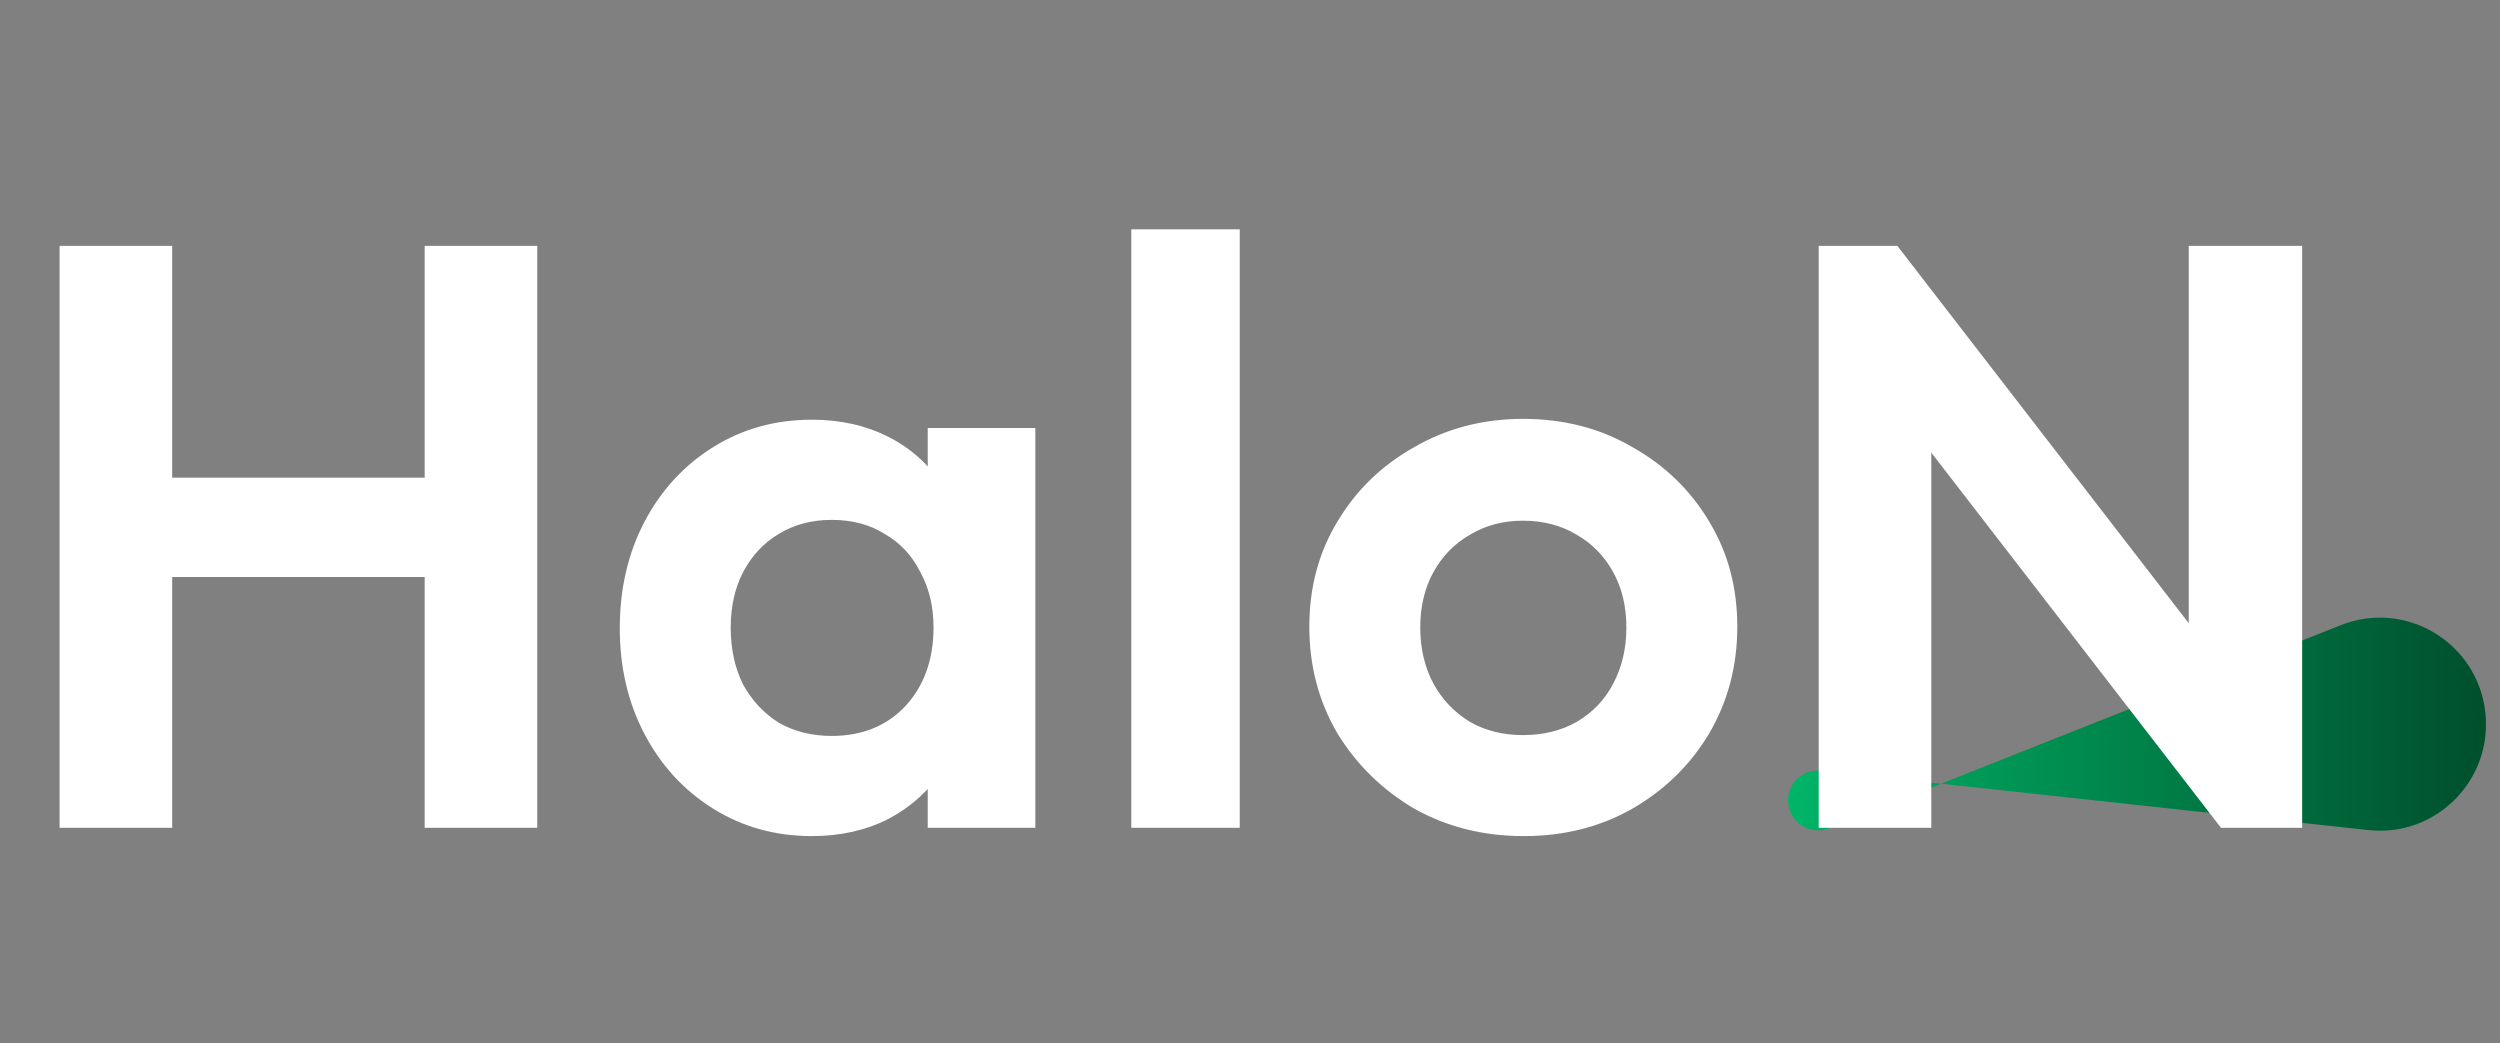 <svg width="151" height="63" viewBox="0 0 151 63" fill="none" xmlns="http://www.w3.org/2000/svg">
<rect x="0" y="0" width="151" height="63" fill="#808080" stroke="none"/>
<g clip-path="url(#clip0_8_31)">
<path d="M108 48.345C108 47.271 108.928 46.434 109.992 46.55L143.055 50.138C147.132 50.58 150.568 47.118 150.113 43.027C149.644 38.815 145.316 36.2 141.389 37.758L110.46 50.024C109.279 50.493 108 49.619 108 48.345Z" fill="url(#paint0_linear_8_31)"/>
</g>
<path d="M3.6 50V14.85H10.4V50H3.6ZM25.65 50V14.85H32.45V50H25.65ZM7.9 34.85V28.85H27.55V34.85H7.9ZM49.035 50.5C46.835 50.5 44.852 49.95 43.085 48.85C41.319 47.75 39.935 46.25 38.935 44.35C37.935 42.45 37.435 40.317 37.435 37.95C37.435 35.55 37.935 33.4 38.935 31.5C39.935 29.6 41.319 28.1 43.085 27C44.852 25.9 46.835 25.35 49.035 25.35C50.769 25.35 52.319 25.7 53.685 26.4C55.052 27.1 56.135 28.083 56.935 29.35C57.769 30.583 58.218 31.983 58.285 33.55V42.25C58.218 43.85 57.769 45.267 56.935 46.5C56.135 47.733 55.052 48.717 53.685 49.45C52.319 50.15 50.769 50.5 49.035 50.5ZM50.235 44.45C52.069 44.45 53.552 43.85 54.685 42.65C55.819 41.417 56.385 39.833 56.385 37.9C56.385 36.633 56.118 35.517 55.585 34.55C55.085 33.55 54.368 32.783 53.435 32.25C52.535 31.683 51.468 31.4 50.235 31.4C49.035 31.4 47.968 31.683 47.035 32.25C46.135 32.783 45.419 33.55 44.885 34.55C44.385 35.517 44.135 36.633 44.135 37.9C44.135 39.2 44.385 40.35 44.885 41.35C45.419 42.317 46.135 43.083 47.035 43.65C47.968 44.183 49.035 44.45 50.235 44.45ZM56.035 50V43.5L57.085 37.6L56.035 31.8V25.85H62.535V50H56.035ZM68.33 50V13.85H74.88V50H68.33ZM92.033 50.5C89.6 50.5 87.4 49.95 85.433 48.85C83.5 47.717 81.95 46.2 80.783 44.3C79.65 42.367 79.083 40.217 79.083 37.85C79.083 35.483 79.65 33.367 80.783 31.5C81.916 29.6 83.466 28.1 85.433 27C87.4 25.867 89.583 25.3 91.983 25.3C94.45 25.3 96.65 25.867 98.583 27C100.55 28.1 102.1 29.6 103.233 31.5C104.367 33.367 104.933 35.483 104.933 37.85C104.933 40.217 104.367 42.367 103.233 44.3C102.1 46.2 100.55 47.717 98.583 48.85C96.65 49.95 94.466 50.5 92.033 50.5ZM91.983 44.4C93.216 44.4 94.3 44.133 95.233 43.6C96.2 43.033 96.933 42.267 97.433 41.3C97.966 40.3 98.233 39.167 98.233 37.9C98.233 36.633 97.966 35.517 97.433 34.55C96.9 33.583 96.166 32.833 95.233 32.3C94.3 31.733 93.216 31.45 91.983 31.45C90.783 31.45 89.716 31.733 88.783 32.3C87.85 32.833 87.117 33.583 86.583 34.55C86.05 35.517 85.783 36.633 85.783 37.9C85.783 39.167 86.05 40.3 86.583 41.3C87.117 42.267 87.85 43.033 88.783 43.6C89.716 44.133 90.783 44.4 91.983 44.4ZM109.85 50V14.85H114.6L116.65 21.65V50H109.85ZM134.15 50L113.3 23L114.6 14.85L135.45 41.85L134.15 50ZM134.15 50L132.2 43.4V14.85H139.05V50H134.15Z" fill="white"/>
<defs>
<linearGradient id="paint0_linear_8_31" x1="150.154" y1="43.74" x2="108" y2="43.74" gradientUnits="userSpaceOnUse">
<stop stop-color="#004F2D"/>
<stop offset="1" stop-color="#00B567"/>
</linearGradient>
<clipPath id="clip0_8_31">
<rect width="43" height="14" fill="white" transform="translate(108 37)"/>
</clipPath>
</defs>
</svg>
